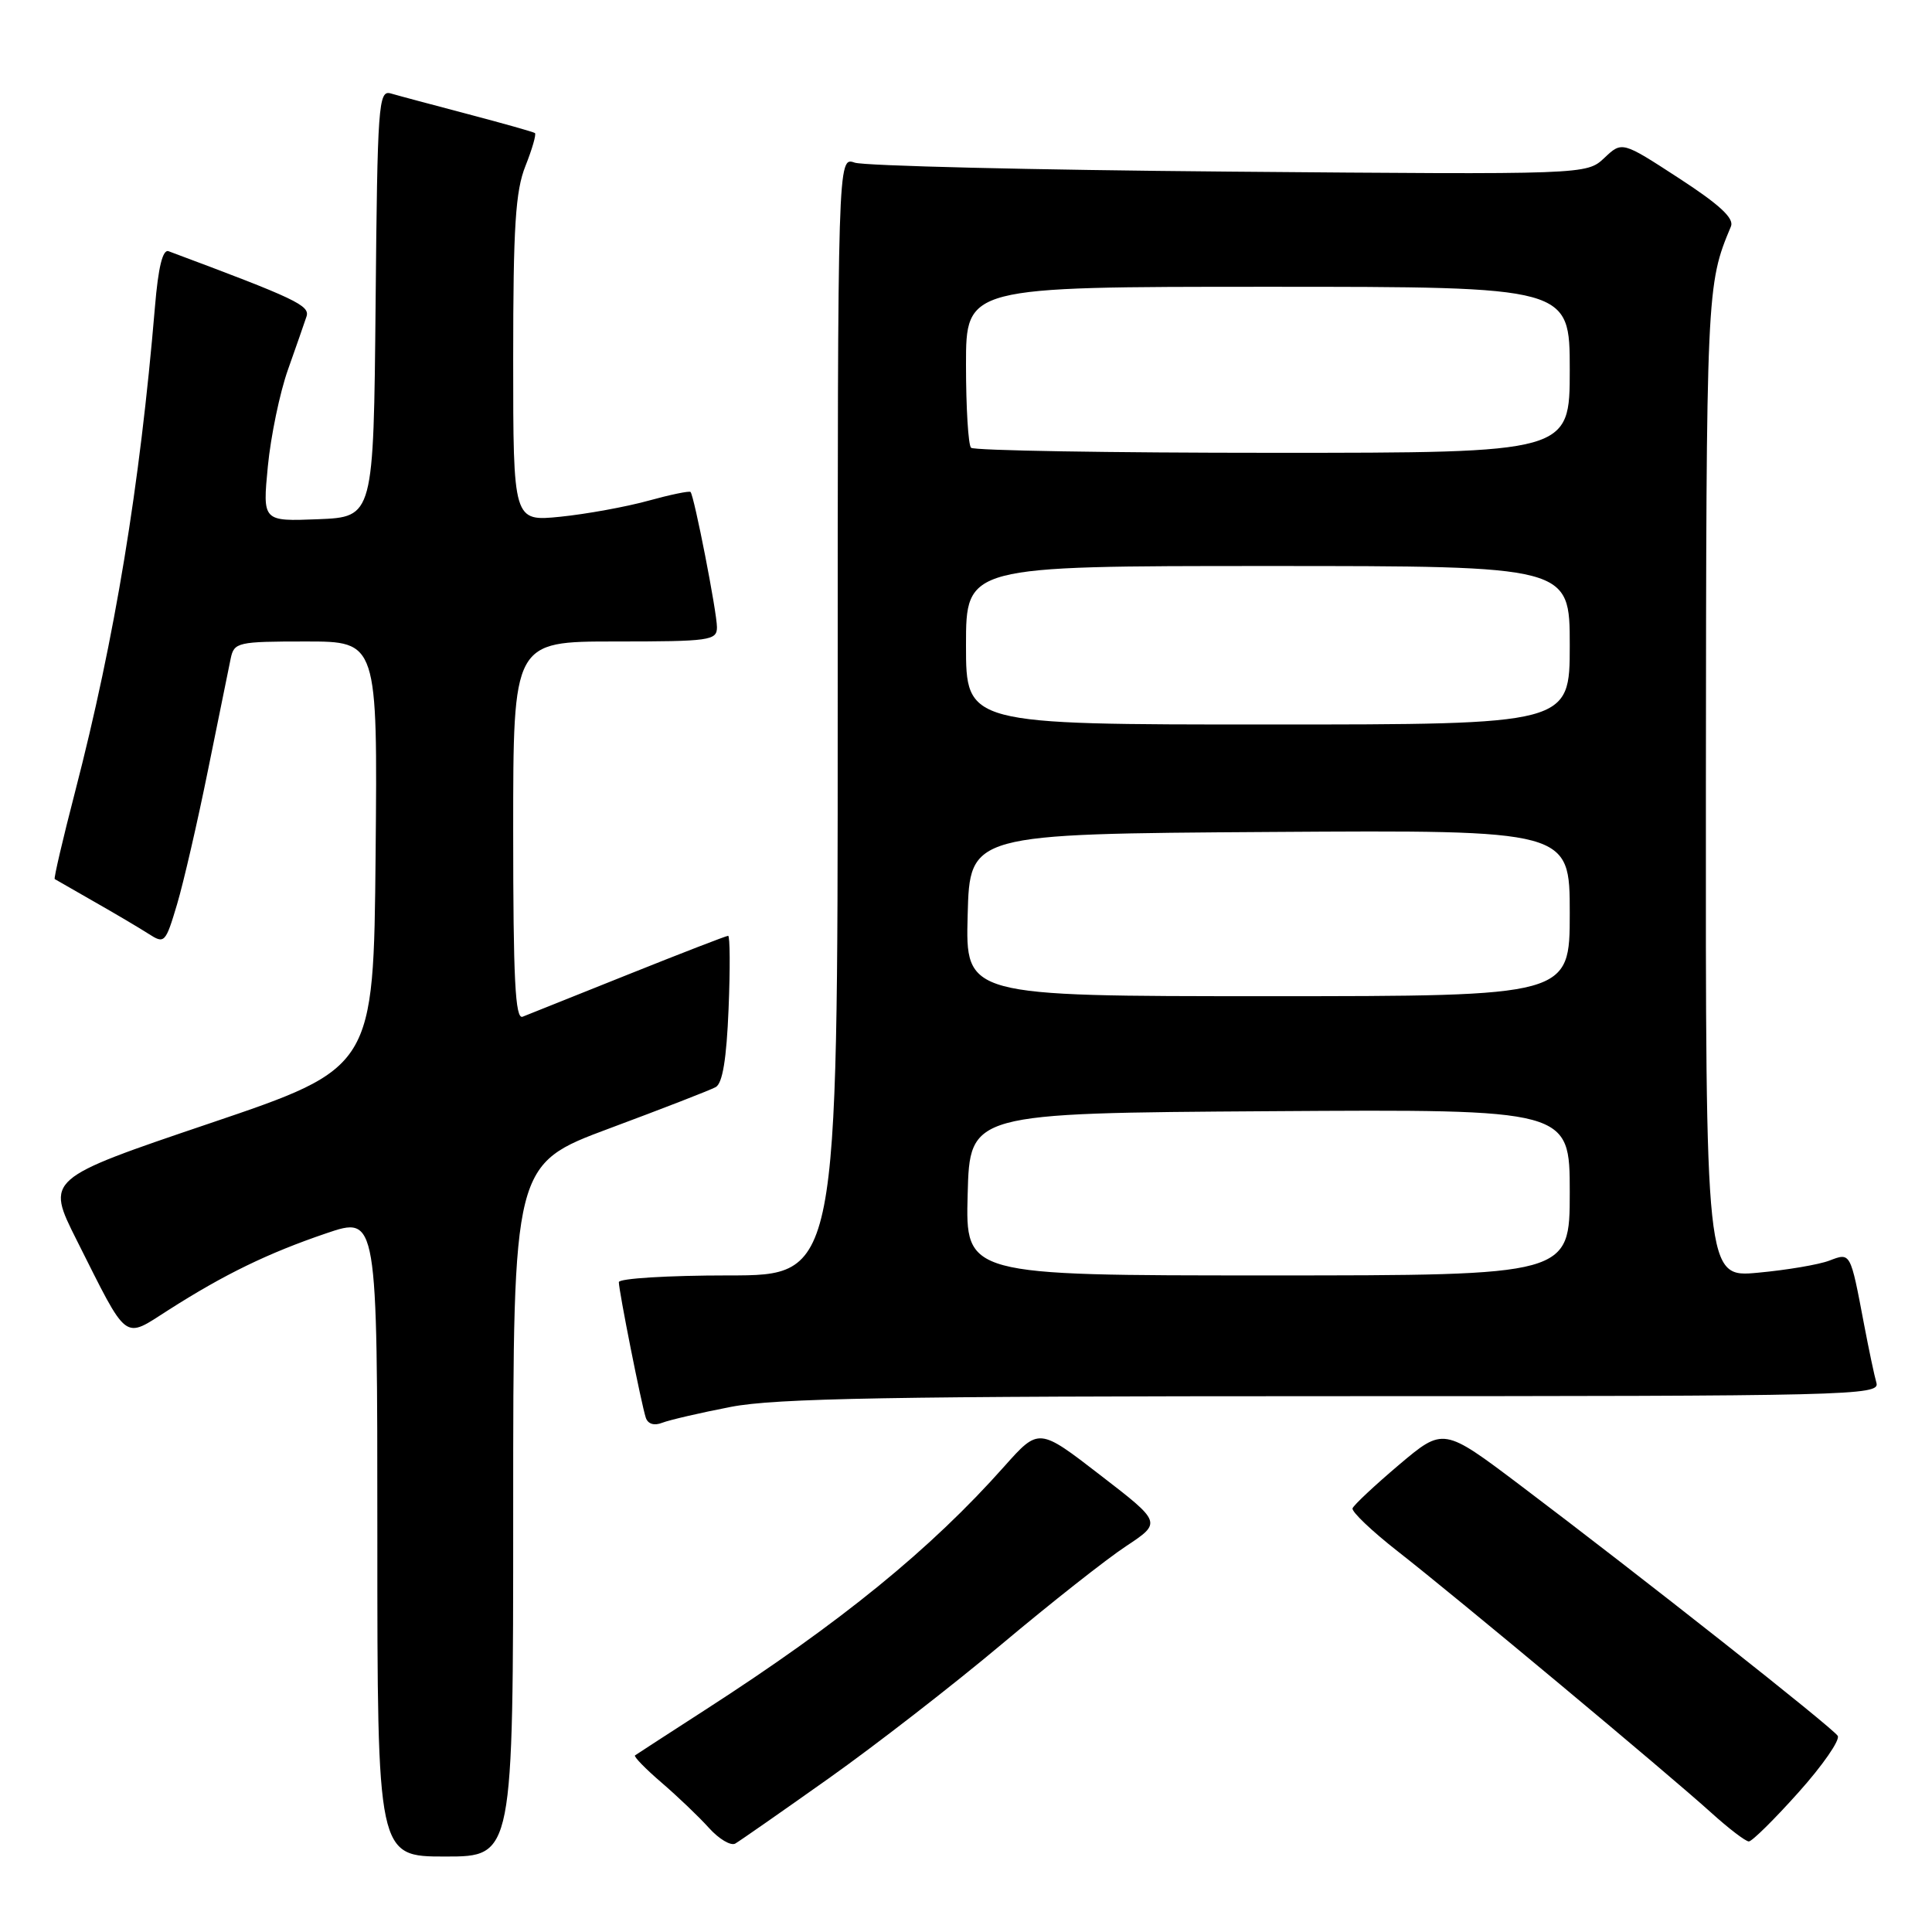 <?xml version="1.0" encoding="UTF-8" standalone="no"?>
<!DOCTYPE svg PUBLIC "-//W3C//DTD SVG 1.1//EN" "http://www.w3.org/Graphics/SVG/1.1/DTD/svg11.dtd" >
<svg xmlns="http://www.w3.org/2000/svg" xmlns:xlink="http://www.w3.org/1999/xlink" version="1.1" viewBox="0 0 256 256">
 <g >
 <path fill="currentColor"
d=" M 68.00 200.14 C 68.00 154.27 68.00 154.27 80.75 149.52 C 87.76 146.91 94.10 144.45 94.83 144.05 C 95.74 143.56 96.27 140.34 96.54 133.67 C 96.76 128.35 96.73 124.00 96.48 124.00 C 96.23 124.00 90.29 126.30 83.27 129.11 C 76.24 131.92 69.94 134.44 69.25 134.72 C 68.27 135.11 68.00 129.79 68.00 110.11 C 68.00 85.00 68.00 85.00 81.50 85.00 C 94.08 85.00 95.00 84.87 95.00 83.11 C 95.00 81.13 91.99 65.73 91.50 65.19 C 91.34 65.02 88.80 65.55 85.86 66.36 C 82.91 67.17 77.69 68.12 74.25 68.47 C 68.00 69.10 68.00 69.10 68.00 47.57 C 68.00 30.03 68.30 25.29 69.63 21.98 C 70.52 19.74 71.08 17.79 70.88 17.63 C 70.67 17.48 66.67 16.35 62.00 15.12 C 57.33 13.89 52.72 12.66 51.77 12.38 C 50.15 11.91 50.01 13.86 49.77 40.19 C 49.50 68.50 49.50 68.50 42.14 68.80 C 34.79 69.09 34.79 69.09 35.49 61.80 C 35.88 57.78 37.08 52.02 38.15 49.00 C 39.22 45.98 40.33 42.80 40.61 41.95 C 41.10 40.48 39.25 39.60 22.34 33.29 C 21.56 33.00 20.97 35.39 20.53 40.68 C 18.53 64.46 15.23 84.51 9.95 104.91 C 8.32 111.19 7.11 116.40 7.25 116.48 C 7.39 116.57 9.75 117.92 12.50 119.49 C 15.25 121.05 18.49 122.97 19.69 123.74 C 21.80 125.10 21.93 124.96 23.46 119.83 C 24.33 116.90 26.18 108.88 27.57 102.00 C 28.96 95.12 30.31 88.49 30.57 87.25 C 31.02 85.11 31.49 85.00 40.53 85.00 C 50.03 85.00 50.03 85.00 49.77 113.25 C 49.50 141.50 49.50 141.50 27.79 148.85 C 6.08 156.20 6.08 156.20 10.16 164.32 C 17.06 178.04 16.27 177.44 22.33 173.58 C 29.74 168.85 35.50 166.05 43.23 163.42 C 50.00 161.12 50.00 161.12 50.00 203.56 C 50.00 246.00 50.00 246.00 59.00 246.00 C 68.00 246.00 68.00 246.00 68.00 200.14 Z  M 109.76 235.68 C 115.96 231.29 126.31 223.26 132.76 217.84 C 139.22 212.42 146.62 206.58 149.22 204.87 C 153.94 201.74 153.94 201.74 145.79 195.46 C 137.65 189.17 137.65 189.17 133.07 194.31 C 123.29 205.31 111.44 214.96 93.50 226.53 C 88.55 229.72 84.34 232.46 84.14 232.60 C 83.95 232.75 85.52 234.37 87.64 236.19 C 89.76 238.01 92.59 240.71 93.93 242.20 C 95.26 243.68 96.84 244.62 97.43 244.28 C 98.02 243.94 103.57 240.07 109.76 235.68 Z  M 238.31 237.50 C 241.51 233.93 243.84 230.56 243.51 230.01 C 242.84 228.93 217.54 208.96 201.38 196.76 C 191.26 189.13 191.26 189.13 185.38 194.09 C 182.15 196.83 179.38 199.42 179.22 199.86 C 179.07 200.30 181.77 202.87 185.22 205.57 C 192.98 211.63 220.99 234.99 226.73 240.18 C 229.05 242.28 231.30 244.00 231.73 244.00 C 232.15 244.00 235.11 241.08 238.31 237.50 Z  M 96.84 186.42 C 102.76 185.27 118.18 185.00 176.66 185.00 C 245.21 185.00 249.11 184.91 248.64 183.25 C 248.36 182.29 247.63 178.80 247.00 175.50 C 245.17 165.84 245.23 165.96 242.39 167.04 C 241.01 167.57 236.75 168.29 232.94 168.64 C 226.00 169.29 226.00 169.29 226.04 103.89 C 226.09 38.30 226.11 37.74 229.36 30.00 C 229.81 28.93 227.85 27.11 222.46 23.61 C 214.93 18.71 214.93 18.71 212.58 20.93 C 210.22 23.14 210.22 23.14 162.86 22.74 C 136.81 22.52 114.49 21.98 113.25 21.55 C 111.00 20.77 111.00 20.77 111.00 94.88 C 111.00 169.00 111.00 169.00 96.50 169.00 C 88.53 169.00 82.00 169.40 82.00 169.89 C 82.00 171.06 84.99 186.10 85.57 187.85 C 85.85 188.69 86.68 188.95 87.76 188.52 C 88.72 188.15 92.80 187.20 96.84 186.42 Z  M 128.22 158.25 C 128.50 147.50 128.50 147.50 168.25 147.24 C 208.00 146.98 208.00 146.98 208.00 157.99 C 208.00 169.00 208.00 169.00 167.97 169.00 C 127.93 169.00 127.93 169.00 128.22 158.25 Z  M 128.22 121.25 C 128.50 110.50 128.50 110.50 168.25 110.24 C 208.00 109.98 208.00 109.98 208.00 120.99 C 208.00 132.00 208.00 132.00 167.97 132.00 C 127.93 132.00 127.93 132.00 128.22 121.25 Z  M 128.00 85.50 C 128.00 75.00 128.00 75.00 168.00 75.00 C 208.00 75.00 208.00 75.00 208.00 85.50 C 208.00 96.00 208.00 96.00 168.00 96.00 C 128.00 96.00 128.00 96.00 128.00 85.50 Z  M 128.67 59.33 C 128.30 58.97 128.00 54.02 128.00 48.33 C 128.00 38.00 128.00 38.00 168.00 38.00 C 208.00 38.00 208.00 38.00 208.00 49.00 C 208.00 60.00 208.00 60.00 168.67 60.00 C 147.03 60.00 129.03 59.70 128.67 59.33 Z "/>
</g>
</svg>